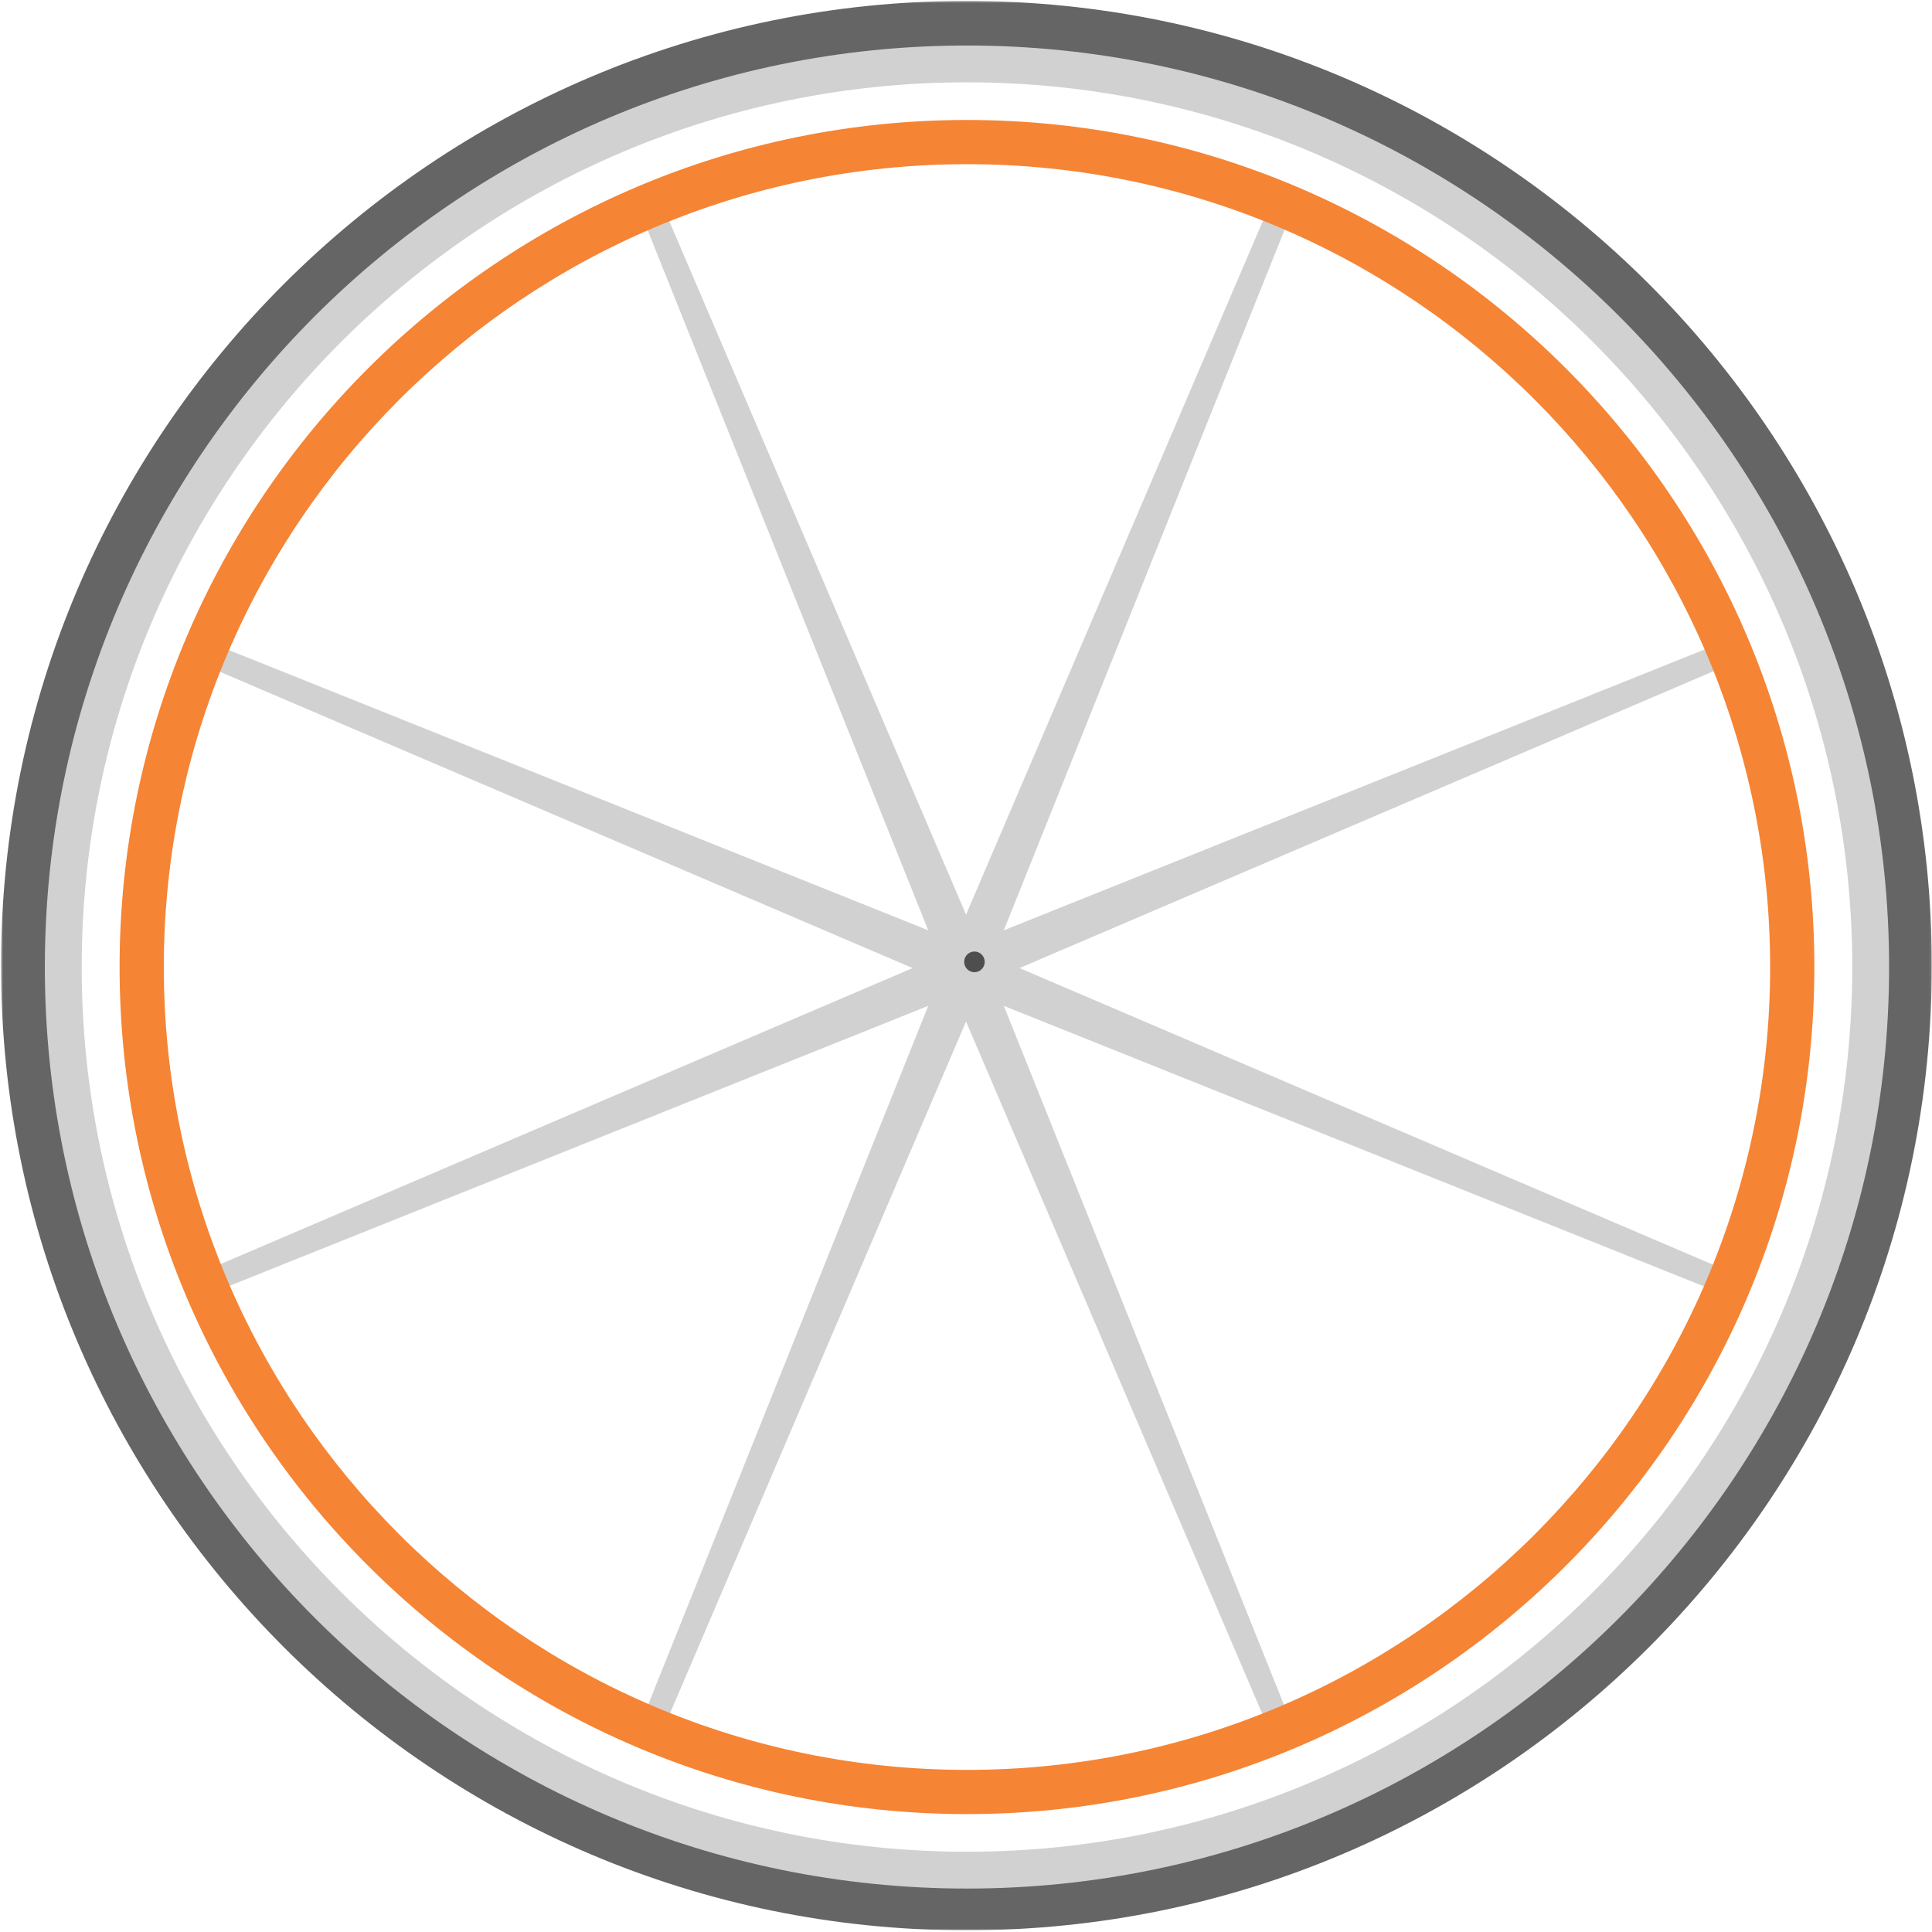 <?xml version="1.0" encoding="UTF-8"?>
<svg width="934px" height="934px" viewBox="0 0 934 934" version="1.1" xmlns="http://www.w3.org/2000/svg" xmlns:xlink="http://www.w3.org/1999/xlink">
    <!-- Generator: Sketch 47 (45396) - http://www.bohemiancoding.com/sketch -->
    <title>wheel</title>
    <desc>Created with Sketch.</desc>
    <defs>
        <polygon id="path-1" points="0.121 933.188 933.546 933.188 933.546 0.44 0.121 0.44"></polygon>
    </defs>
    <g id="Page-1" stroke="none" stroke-width="1" fill="none" fill-rule="evenodd">
        <g id="wheel" transform="translate(467.5, 467) scale(-1, 1) translate(-467.5, -467) ">
            <polygon id="Fill-1" fill="#D1D1D1" fill-rule="nonzero" points="841.054 319.474 836.828 309.273 486.252 449.739 626.736 99.226 616.538 95 467.984 442.174 319.426 95 309.232 99.226 449.716 449.739 99.14 309.273 94.909 319.474 442.144 468.004 94.909 616.526 99.14 626.731 449.716 486.269 309.232 836.779 319.426 841 467.984 493.835 616.538 841 626.736 836.779 486.252 486.269 836.828 626.731 841.054 616.526 493.811 468.004"></polygon>
            <g id="Group-24" transform="translate(0.964, 0)">
                <g id="Fill-22-Clipped">
                    <mask id="mask-2" fill="white">
                        <use xlink:href="#path-1"></use>
                    </mask>
                    <g id="path-1"></g>
                    <path d="M466.832,28.923 C225.208,28.923 28.625,225.358 28.625,466.813 C28.625,708.264 225.208,904.708 466.832,904.708 C708.464,904.708 905.043,708.264 905.043,466.813 C905.043,225.358 708.464,28.923 466.832,28.923 M466.832,933.191 C209.484,933.191 0.121,723.973 0.121,466.813 C0.121,209.653 209.484,0.44 466.832,0.44 C724.184,0.44 933.546,209.653 933.546,466.813 C933.546,723.973 724.184,933.191 466.832,933.191" id="Fill-22" fill="#656565" fill-rule="nonzero" mask="url(#mask-2)"></path>
                </g>
            </g>
            <path d="M467.526,39.799 C231.537,39.799 39.551,231.662 39.551,467.502 C39.551,703.338 231.537,895.205 467.526,895.205 C703.514,895.205 895.505,703.338 895.505,467.502 C895.505,231.662 703.514,39.799 467.526,39.799 M467.526,913 C221.721,913 21.74,713.148 21.74,467.502 C21.74,221.852 221.721,22 467.526,22 C713.335,22 913.32,221.852 913.32,467.502 C913.32,713.148 713.335,913 467.526,913" id="Fill-25" fill="#D1D1D1" fill-rule="nonzero"></path>
            <path d="M467.526,79.369 C253.429,79.369 79.246,253.481 79.246,467.5 C79.246,681.523 253.429,855.635 467.526,855.635 C681.631,855.635 855.81,681.523 855.81,467.5 C855.81,253.481 681.631,79.369 467.526,79.369 M467.526,877 C241.651,877 57.873,693.301 57.873,467.5 C57.873,241.703 241.651,58 467.526,58 C693.418,58 877.187,241.703 877.187,467.5 C877.187,693.301 693.418,877 467.526,877" id="Fill-27" fill="#F58434" fill-rule="nonzero"></path>
            <path d="M458.949,465.002 C458.949,467.764 461.17,470 463.917,470 C466.66,470 468.885,467.764 468.885,465.002 C468.885,462.244 466.66,460 463.917,460 C461.17,460 458.949,462.244 458.949,465.002" id="Fill-43" fill="#4E4E4E" fill-rule="nonzero"></path>
        </g>
    </g>
</svg>